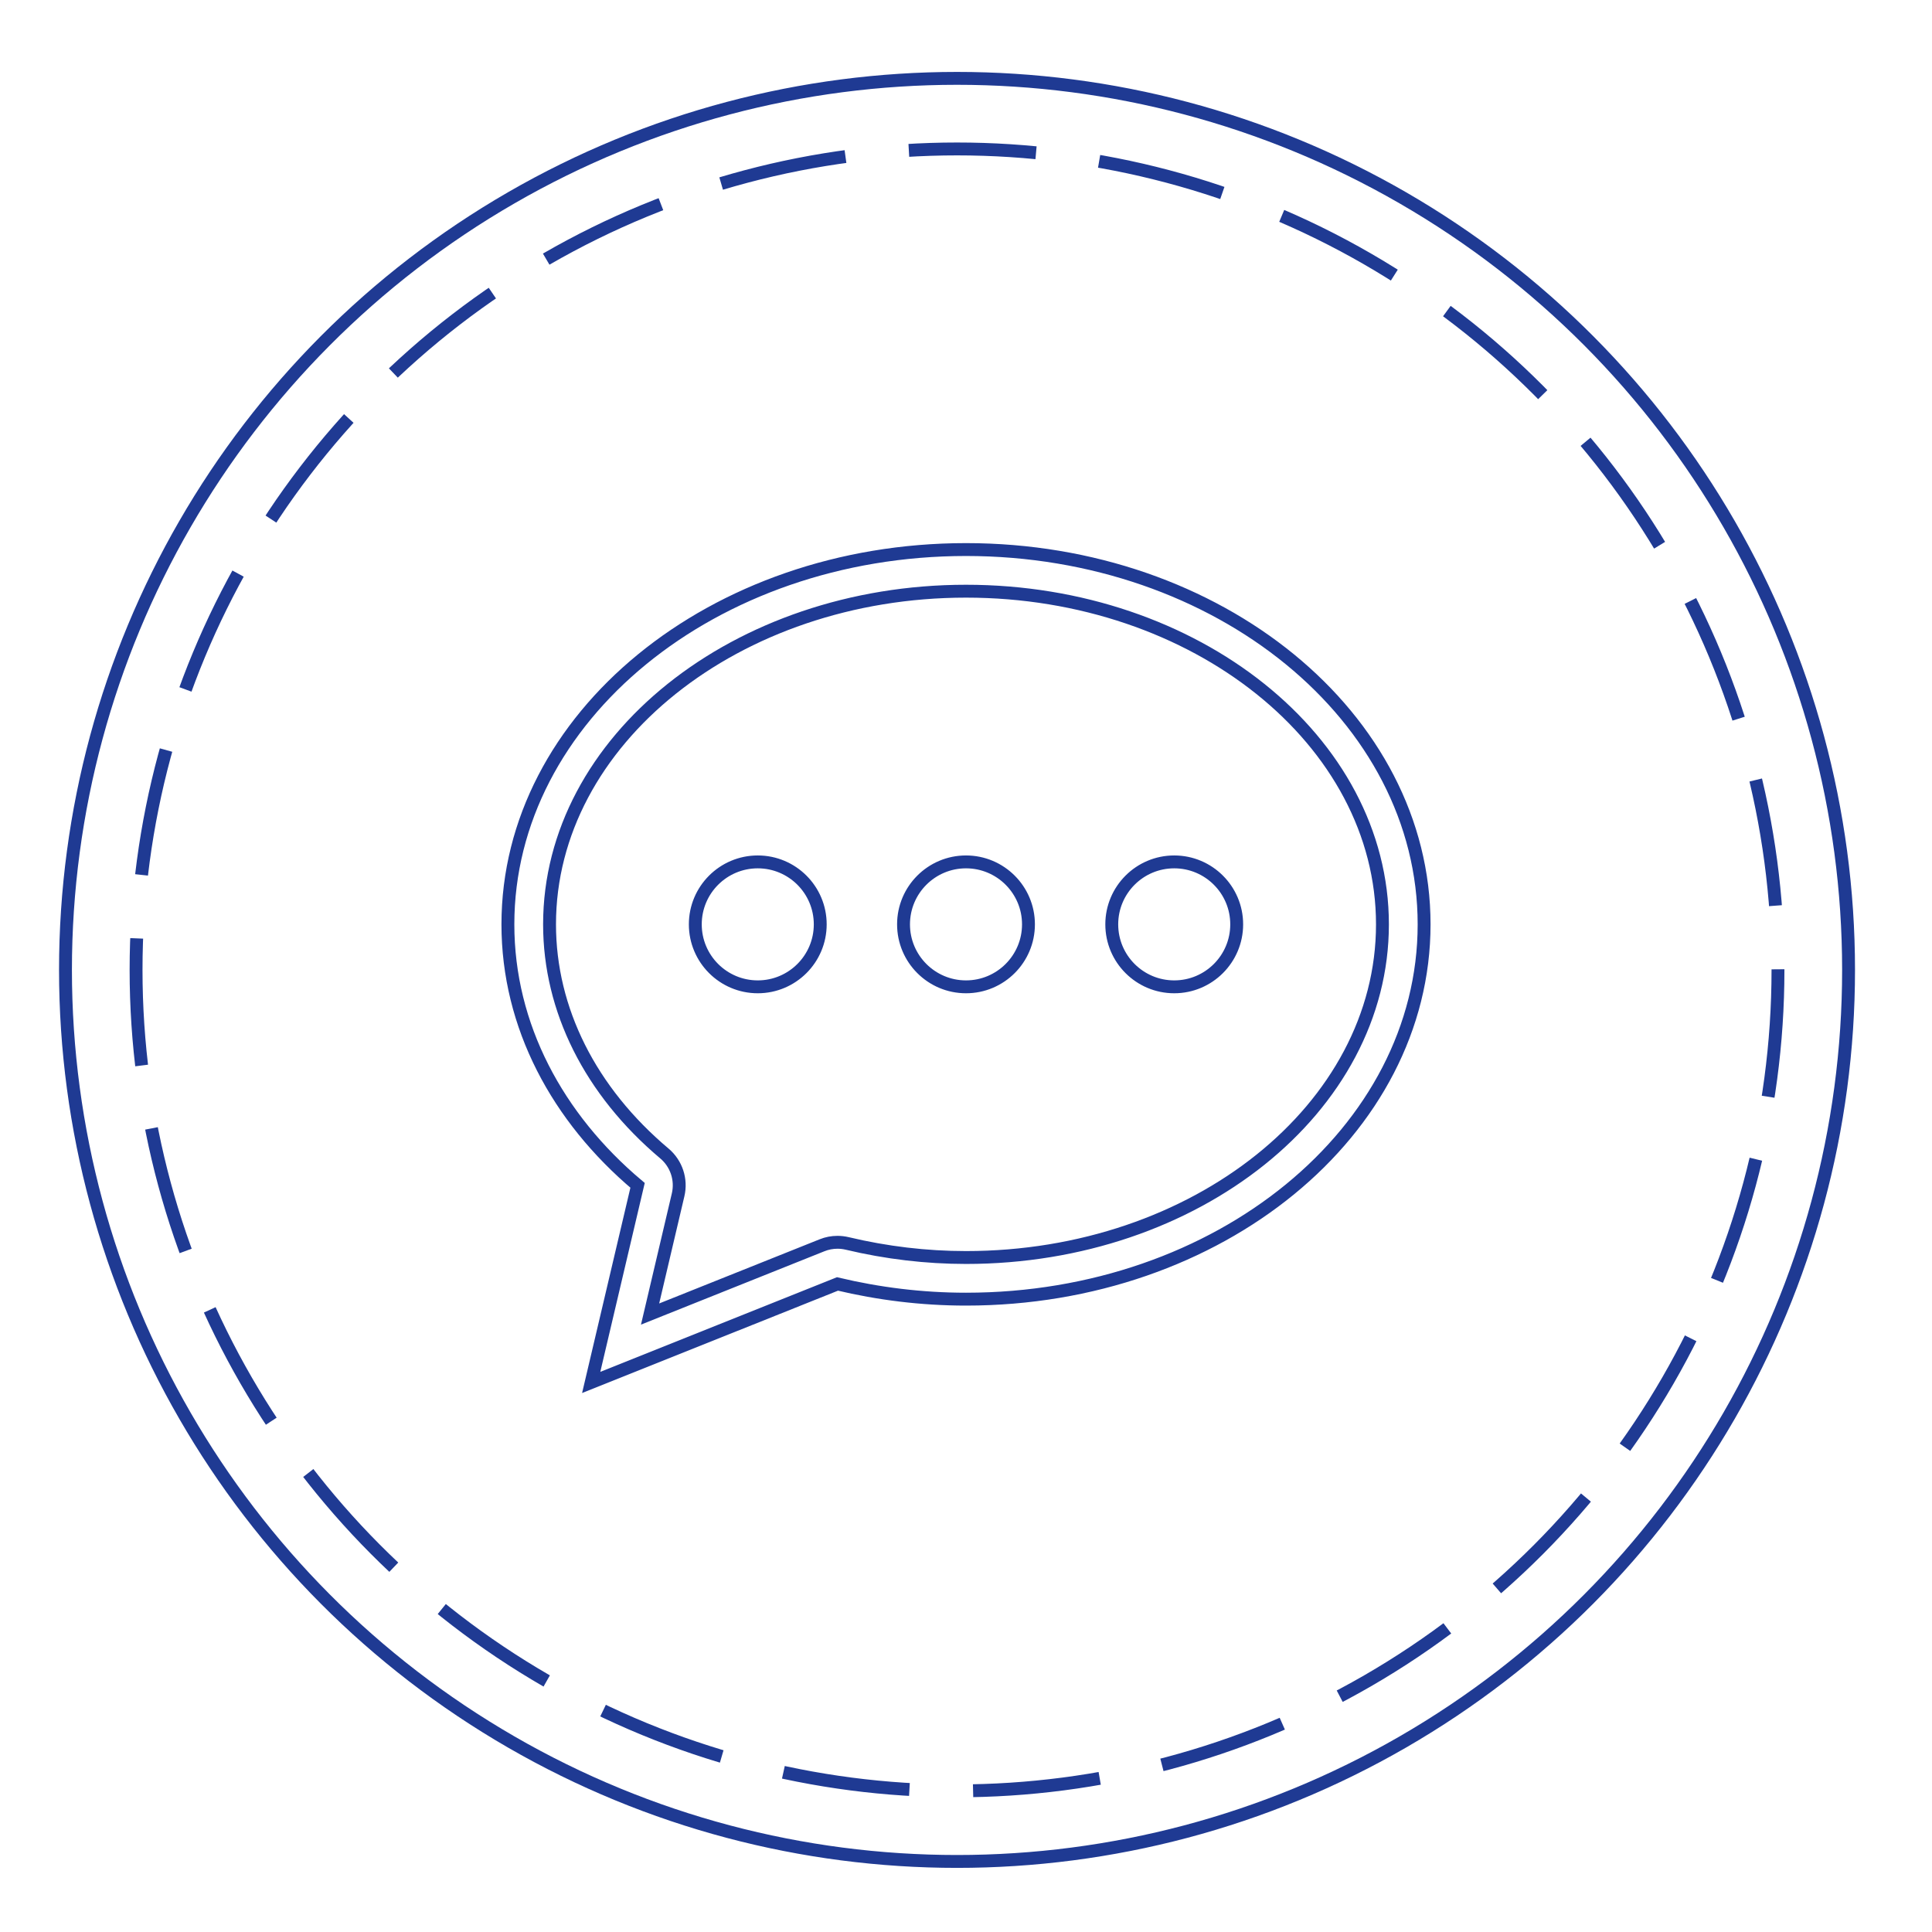 <?xml version="1.0" encoding="utf-8"?>
<!-- Generator: Adobe Illustrator 17.0.0, SVG Export Plug-In . SVG Version: 6.00 Build 0)  -->
<!DOCTYPE svg PUBLIC "-//W3C//DTD SVG 1.1//EN" "http://www.w3.org/Graphics/SVG/1.1/DTD/svg11.dtd">
<svg version="1.1" id="Capa_1" xmlns="http://www.w3.org/2000/svg" xmlns:xlink="http://www.w3.org/1999/xlink" x="0px" y="0px"
	 width="150px" height="150px" viewBox="0 0 150 150" enable-background="new 0 0 150 150" xml:space="preserve">
<circle id="Big" fill="none" stroke="#1F3A93" stroke-miterlimit="10" cx="74.303" cy="75.303" r="69.219"/>
<g id="Small">
	<circle fill="none" cx="74.303" cy="75.303" r="63.739"/>
	
		<circle fill="none" stroke="#1F3A93" stroke-miterlimit="10" stroke-dasharray="9.887,4.944" cx="74.303" cy="75.303" r="63.739"/>
</g>
<g id="Chat_Bubble_Dots_x40_2x.png">
	<g>
		<path fill="none" stroke="#1F3A93" stroke-miterlimit="10" d="M58.833,66.917c-2.677,0-4.85,2.172-4.85,4.85
			c0,2.679,2.172,4.85,4.85,4.85c2.678,0,4.85-2.171,4.85-4.85C63.683,69.089,61.511,66.917,58.833,66.917z M75,66.917
			c-2.678,0-4.85,2.172-4.85,4.85c0,2.679,2.172,4.85,4.85,4.85s4.85-2.171,4.85-4.85C79.85,69.089,77.678,66.917,75,66.917z
			 M75,42.667c-19.643,0-35.567,13.03-35.567,29.1c0,7.883,3.846,15.022,10.068,20.262L45.9,107.333l19.122-7.648
			c3.169,0.755,6.511,1.181,9.978,1.181c19.643,0,35.567-13.026,35.567-29.1C110.567,55.696,94.643,42.667,75,42.667z M75,97.633
			c-3.082,0-6.186-0.368-9.226-1.094c-0.248-0.058-0.5-0.088-0.752-0.088c-0.409,0-0.818,0.077-1.2,0.232l-13.35,5.339l2.176-9.253
			c0.281-1.187-0.133-2.428-1.064-3.213c-5.75-4.842-8.917-11.162-8.917-17.79C42.667,57.504,57.173,45.9,75,45.9
			c17.829,0,32.333,11.604,32.333,25.867C107.333,86.029,92.829,97.633,75,97.633z M91.167,66.917c-2.678,0-4.85,2.172-4.85,4.85
			c0,2.679,2.172,4.85,4.85,4.85s4.85-2.171,4.85-4.85C96.017,69.089,93.844,66.917,91.167,66.917z"/>
	</g>
</g>
</svg>
